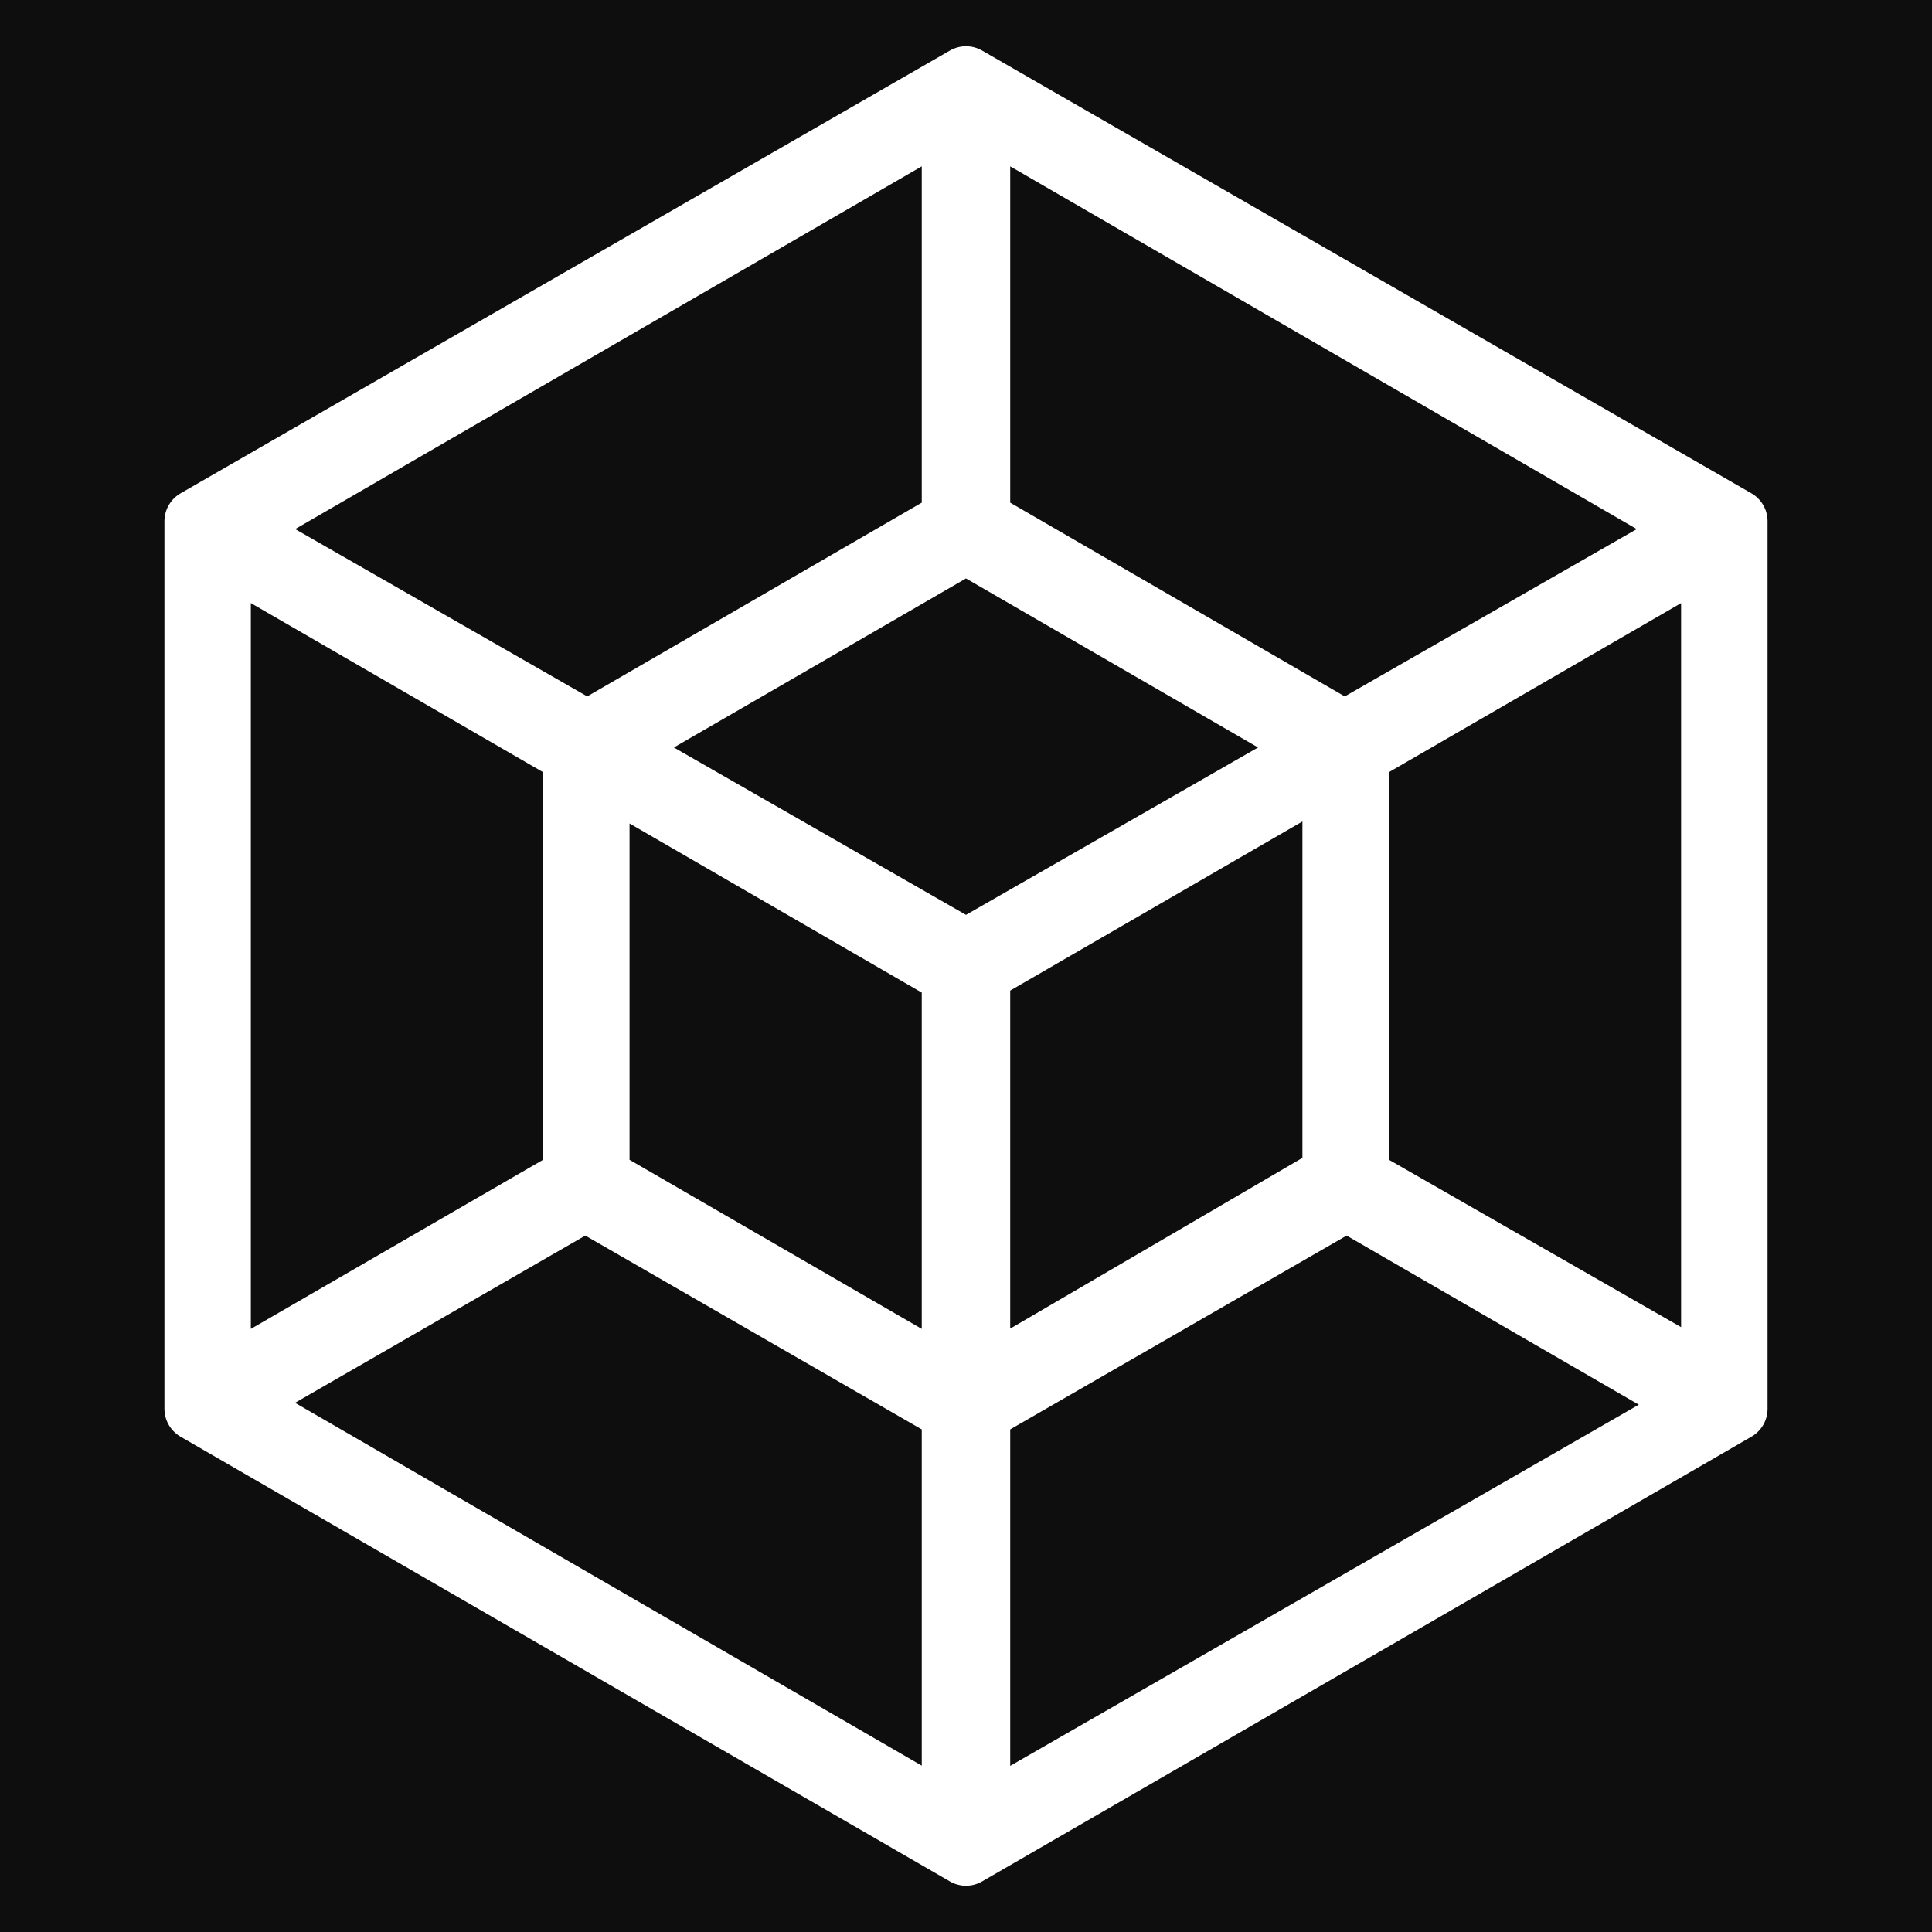 <svg id="erI2wT6b7nV1" xmlns="http://www.w3.org/2000/svg" xmlns:xlink="http://www.w3.org/1999/xlink" viewBox="0 0 600 600" shape-rendering="geometricPrecision" text-rendering="geometricPrecision"><rect width="600" height="600" rx="0" ry="0" fill="#0e0e0e" stroke-width="0"/><path d="M350,80.356l-238.93,137.51v275.64L350,631.635l238.93-138.13v-275.64Zm117.6,203.46l-113.87-65.953v-127.55l224.62,130.04Zm-232.09,10.578l110.75,64.09v127.55l-110.75-64.086Zm118.22,63.469l110.75-64.09v127.55l-110.75,64.711Zm-3.734-6.223l-110.75-63.465l110.75-64.09l110.75,64.09Zm-3.734-133.78l-113.87,65.953-110.75-63.465l224.62-130.04Zm-117.6,72.176v131.91l-110.76,64.09v-260.09Zm3.109,138.14l114.49,65.957v127.55l-224.62-130.05Zm121.96,65.953l114.49-65.957l110.75,64.09-225.24,129.42Zm117.6-72.176v-131.91l110.75-64.09v259.46Z" transform="translate(-50-55.995)" fill="#fff" stroke="#fff" stroke-width="20" stroke-linecap="round" stroke-linejoin="round" stroke-miterlimit="600"/></svg>

